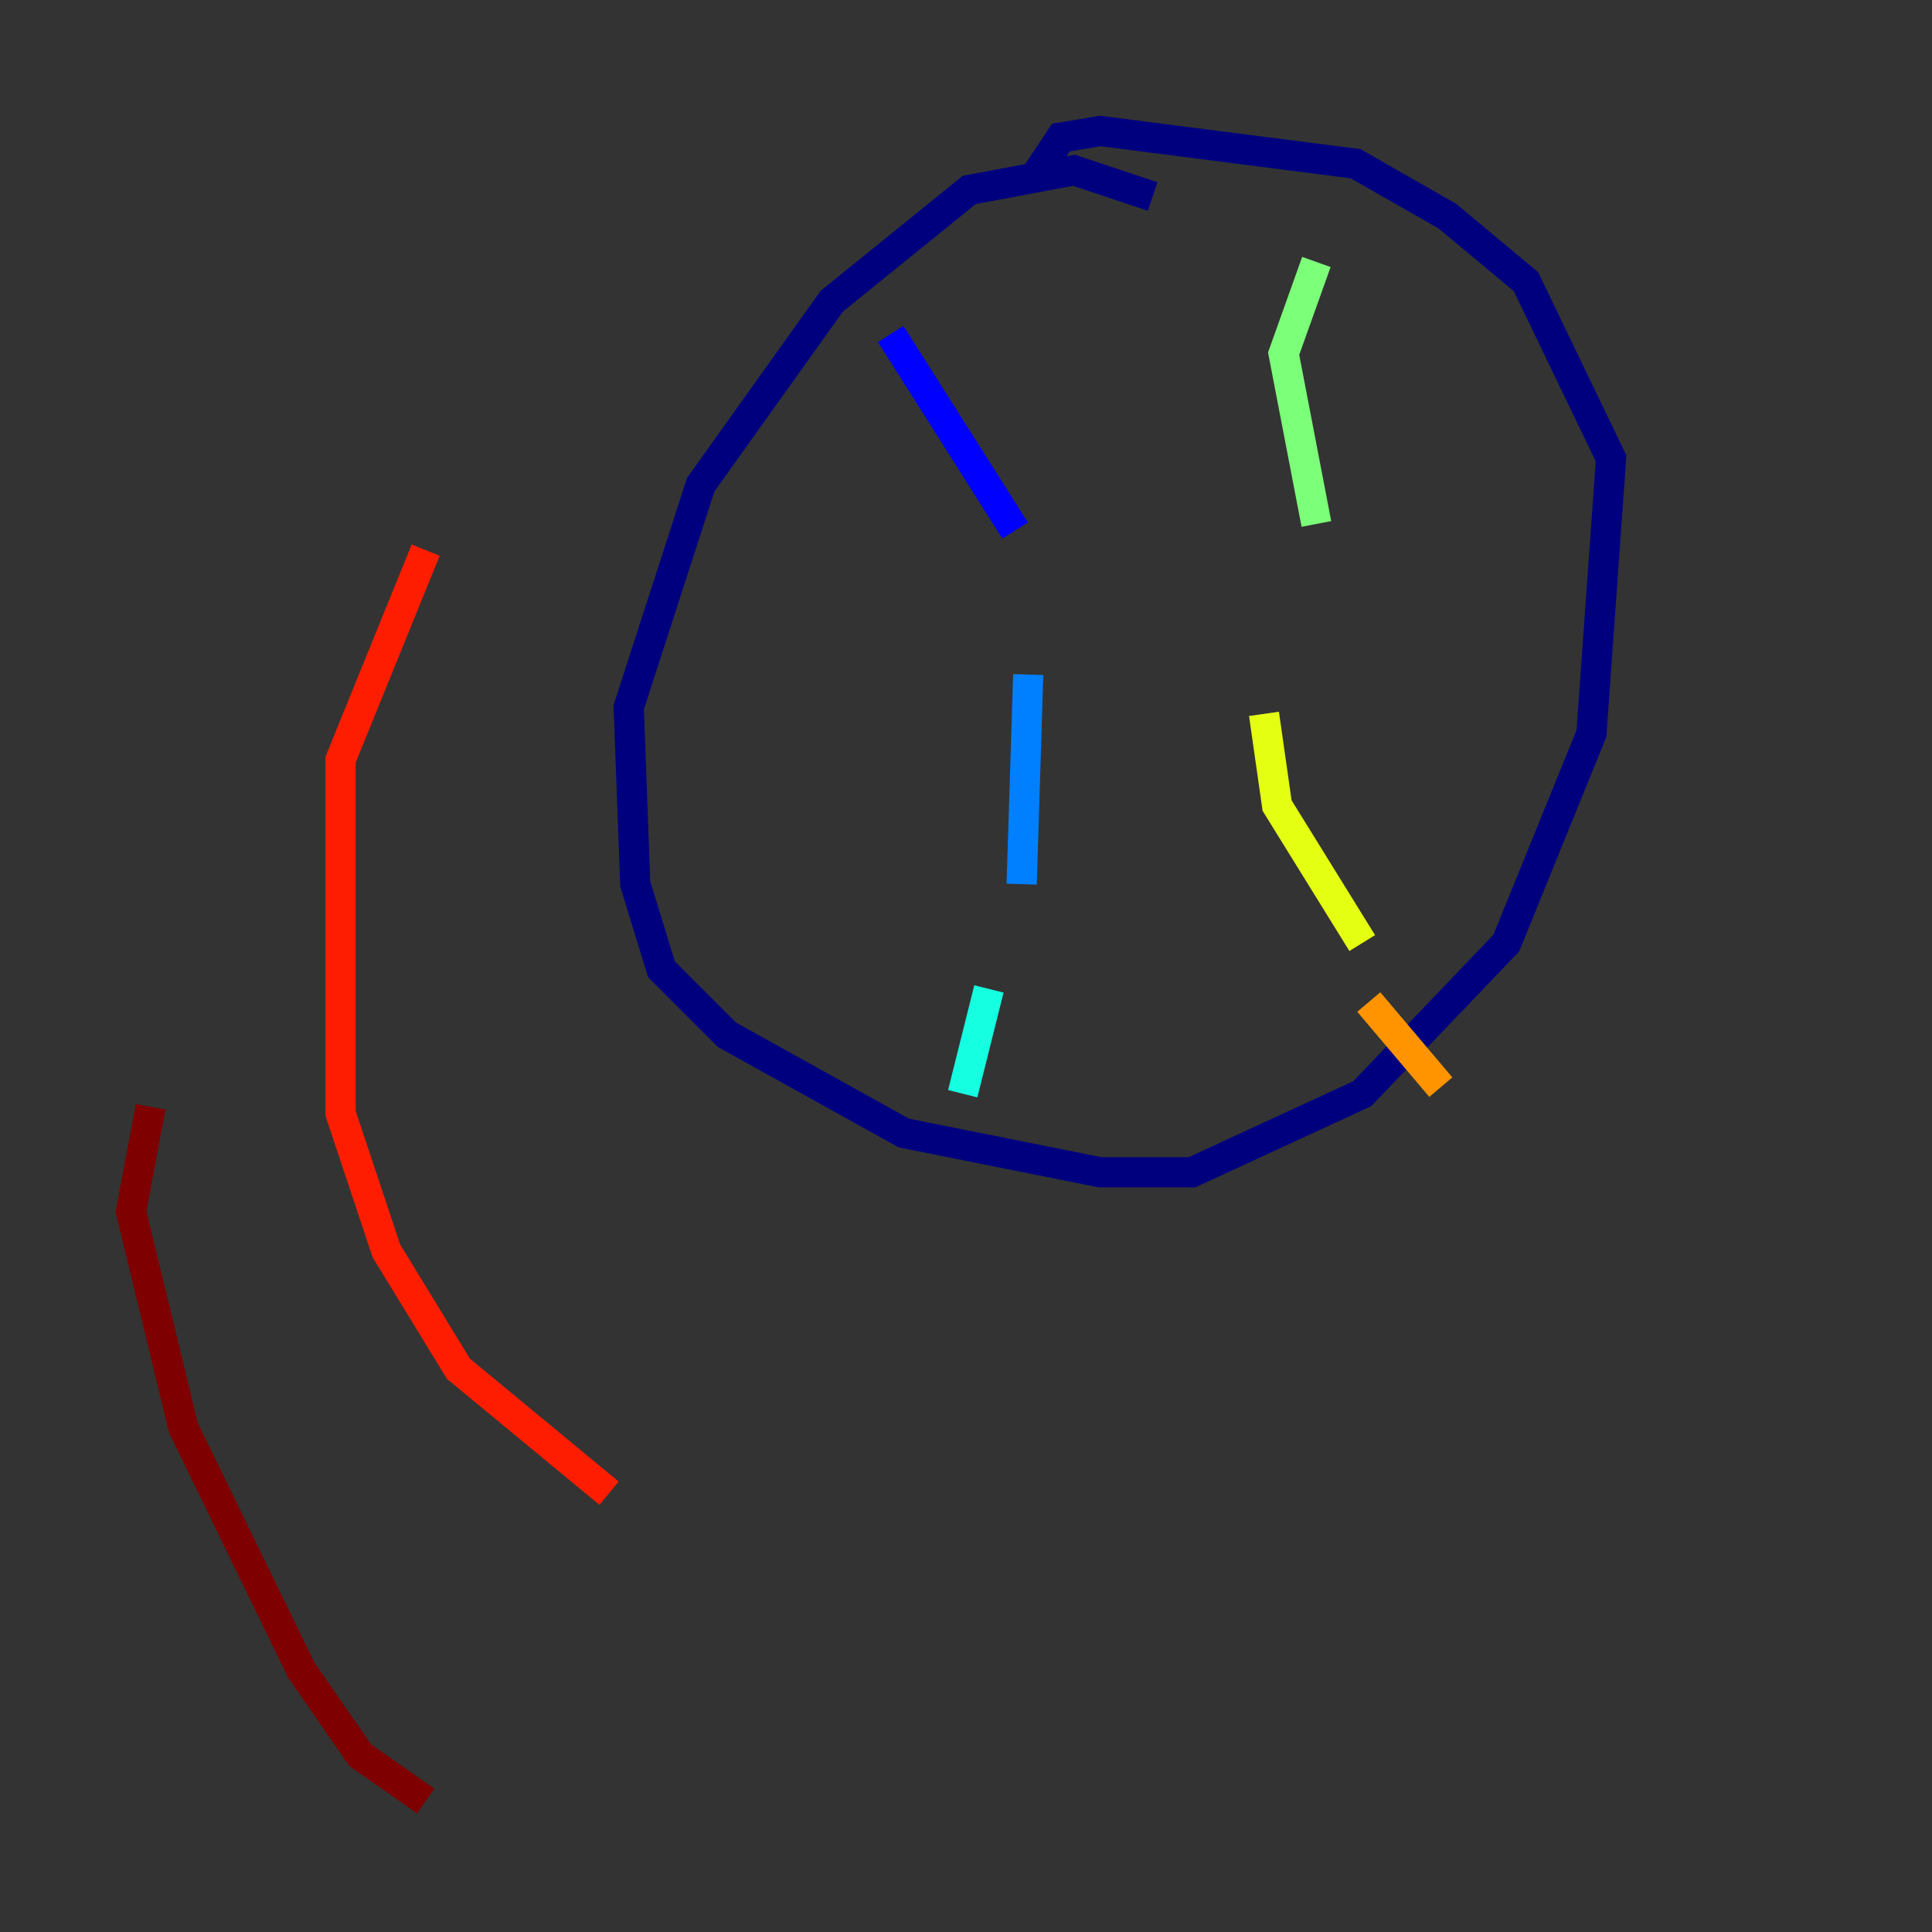 <?xml version="1.0" encoding="utf-8" ?>
<svg baseProfile="tiny" height="128" version="1.2" viewBox="0,0,128,128" width="128" xmlns="http://www.w3.org/2000/svg" xmlns:ev="http://www.w3.org/2001/xml-events" xmlns:xlink="http://www.w3.org/1999/xlink"><rect x="0" y="0" width="128" height="128" fill="#333333" stroke="none"/><defs /><polyline fill="none" points="76.366,13.017 71.159,11.281 64.217,12.583 55.105,19.959 46.427,32.108 41.654,46.861 42.088,58.576 43.824,64.217 48.163,68.556 59.878,75.064 72.895,77.668 78.969,77.668 90.251,72.461 99.797,62.481 105.437,48.597 106.739,30.373 101.098,18.658 95.891,14.319 89.817,10.848 72.895,8.678 70.291,9.112 68.556,11.715" stroke="#00007f" stroke-width="2" /><polyline fill="none" points="59.01,22.129 67.254,35.146" stroke="#0000ff" stroke-width="2" /><polyline fill="none" points="68.122,44.691 67.688,58.576" stroke="#0080ff" stroke-width="2" /><polyline fill="none" points="65.519,65.519 63.783,72.461" stroke="#15ffe1" stroke-width="2" /><polyline fill="none" points="87.214,17.356 85.044,23.43 87.214,34.712" stroke="#7cff79" stroke-width="2" /><polyline fill="none" points="83.742,47.295 84.61,53.37 90.251,62.481" stroke="#e4ff12" stroke-width="2" /><polyline fill="none" points="90.685,66.386 95.458,72.027" stroke="#ff9400" stroke-width="2" /><polyline fill="none" points="28.203,36.447 22.563,50.332 22.563,73.763 25.6,82.875 30.373,90.685 40.352,98.929" stroke="#ff1d00" stroke-width="2" /><polyline fill="none" points="9.98,73.329 8.678,80.271 12.149,94.59 19.959,110.644 23.864,116.285 28.203,119.322" stroke="#7f0000" stroke-width="2" /></svg>